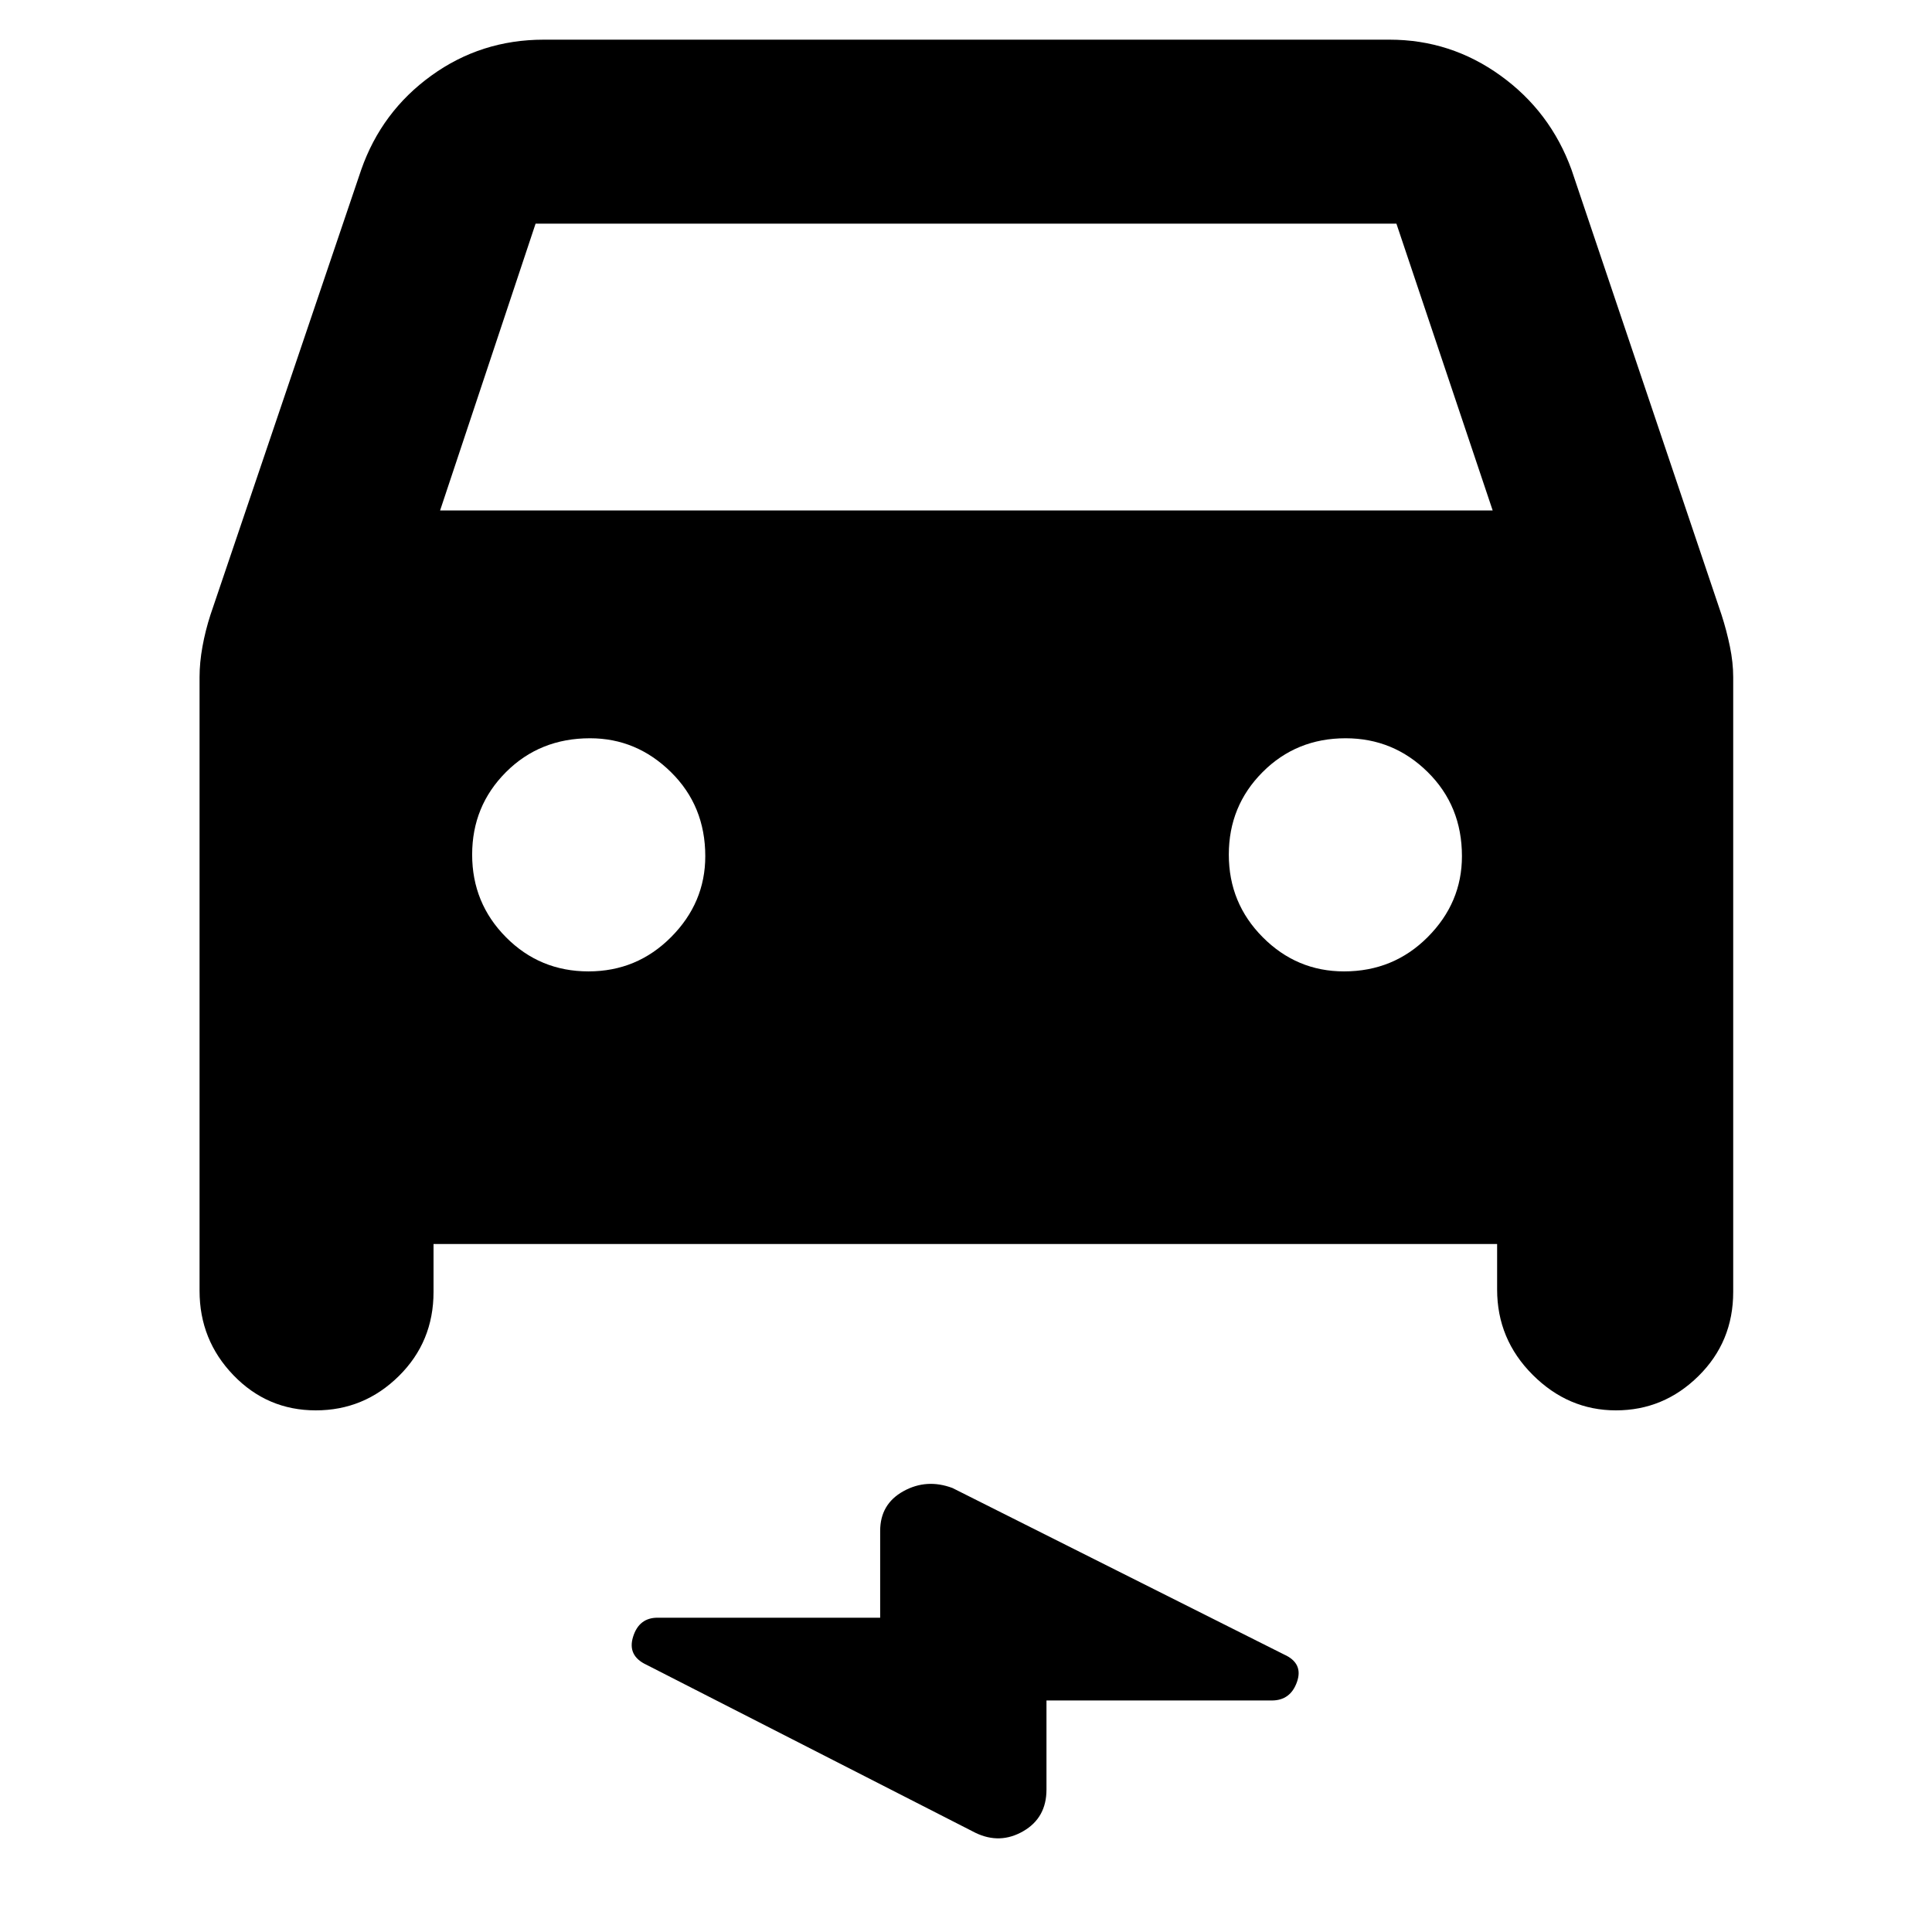 <svg xmlns="http://www.w3.org/2000/svg" height="40" viewBox="0 -960 960 960" width="40"><path d="M215.42-341.87v23.83q0 24.77-17.25 41.8-17.26 17.04-41.25 17.04-24.08 0-40.92-17.46-16.84-17.46-16.84-41.95v-304.94q0-7.23 1.45-15.21t3.97-15.75l74.91-221.16q10.13-28.91 34.84-46.76 24.7-17.86 55.84-17.86h420.32q30.36 0 55.12 17.86 24.77 17.85 35.27 46.76l74.54 221.16q2.52 7.77 4.16 15.75 1.64 7.98 1.64 15.21v305.51q0 24.77-17.27 41.8-17.27 17.04-41.01 17.04-23.69 0-41.36-17.66-17.67-17.65-17.67-42.41v-22.6H215.42Zm3.26-364.49H741.7l-47.83-142.51H266.13l-47.45 142.51Zm73.74 229.04q24.12 0 41.07-17.07 16.96-17.06 16.96-40.18 0-24.99-17.07-41.79t-40.18-16.8q-24.99 0-41.79 16.83-16.8 16.82-16.8 40.99 0 24.11 16.83 41.06 16.82 16.96 40.98 16.96Zm375.43 0q24.6 0 41.59-17.07 16.99-17.06 16.99-40.18 0-24.99-17.01-41.79-17.02-16.8-40.8-16.8-24.49 0-41.26 16.83-16.77 16.82-16.77 40.99 0 24.11 16.88 41.06 16.88 16.96 40.38 16.96ZM519.99-115.04v44.27q0 14.03-11.56 20.69-11.55 6.66-23.72.8l-163.39-83.46q-9.7-4.48-6.74-13.96 2.95-9.47 12.16-9.47h110.61v-43.13q0-13.33 11.55-19.73 11.55-6.39 24.39-1.58l164.72 82.7q9.7 4.34 6.47 13.6-3.23 9.27-12.55 9.27H519.99Z"/></svg>